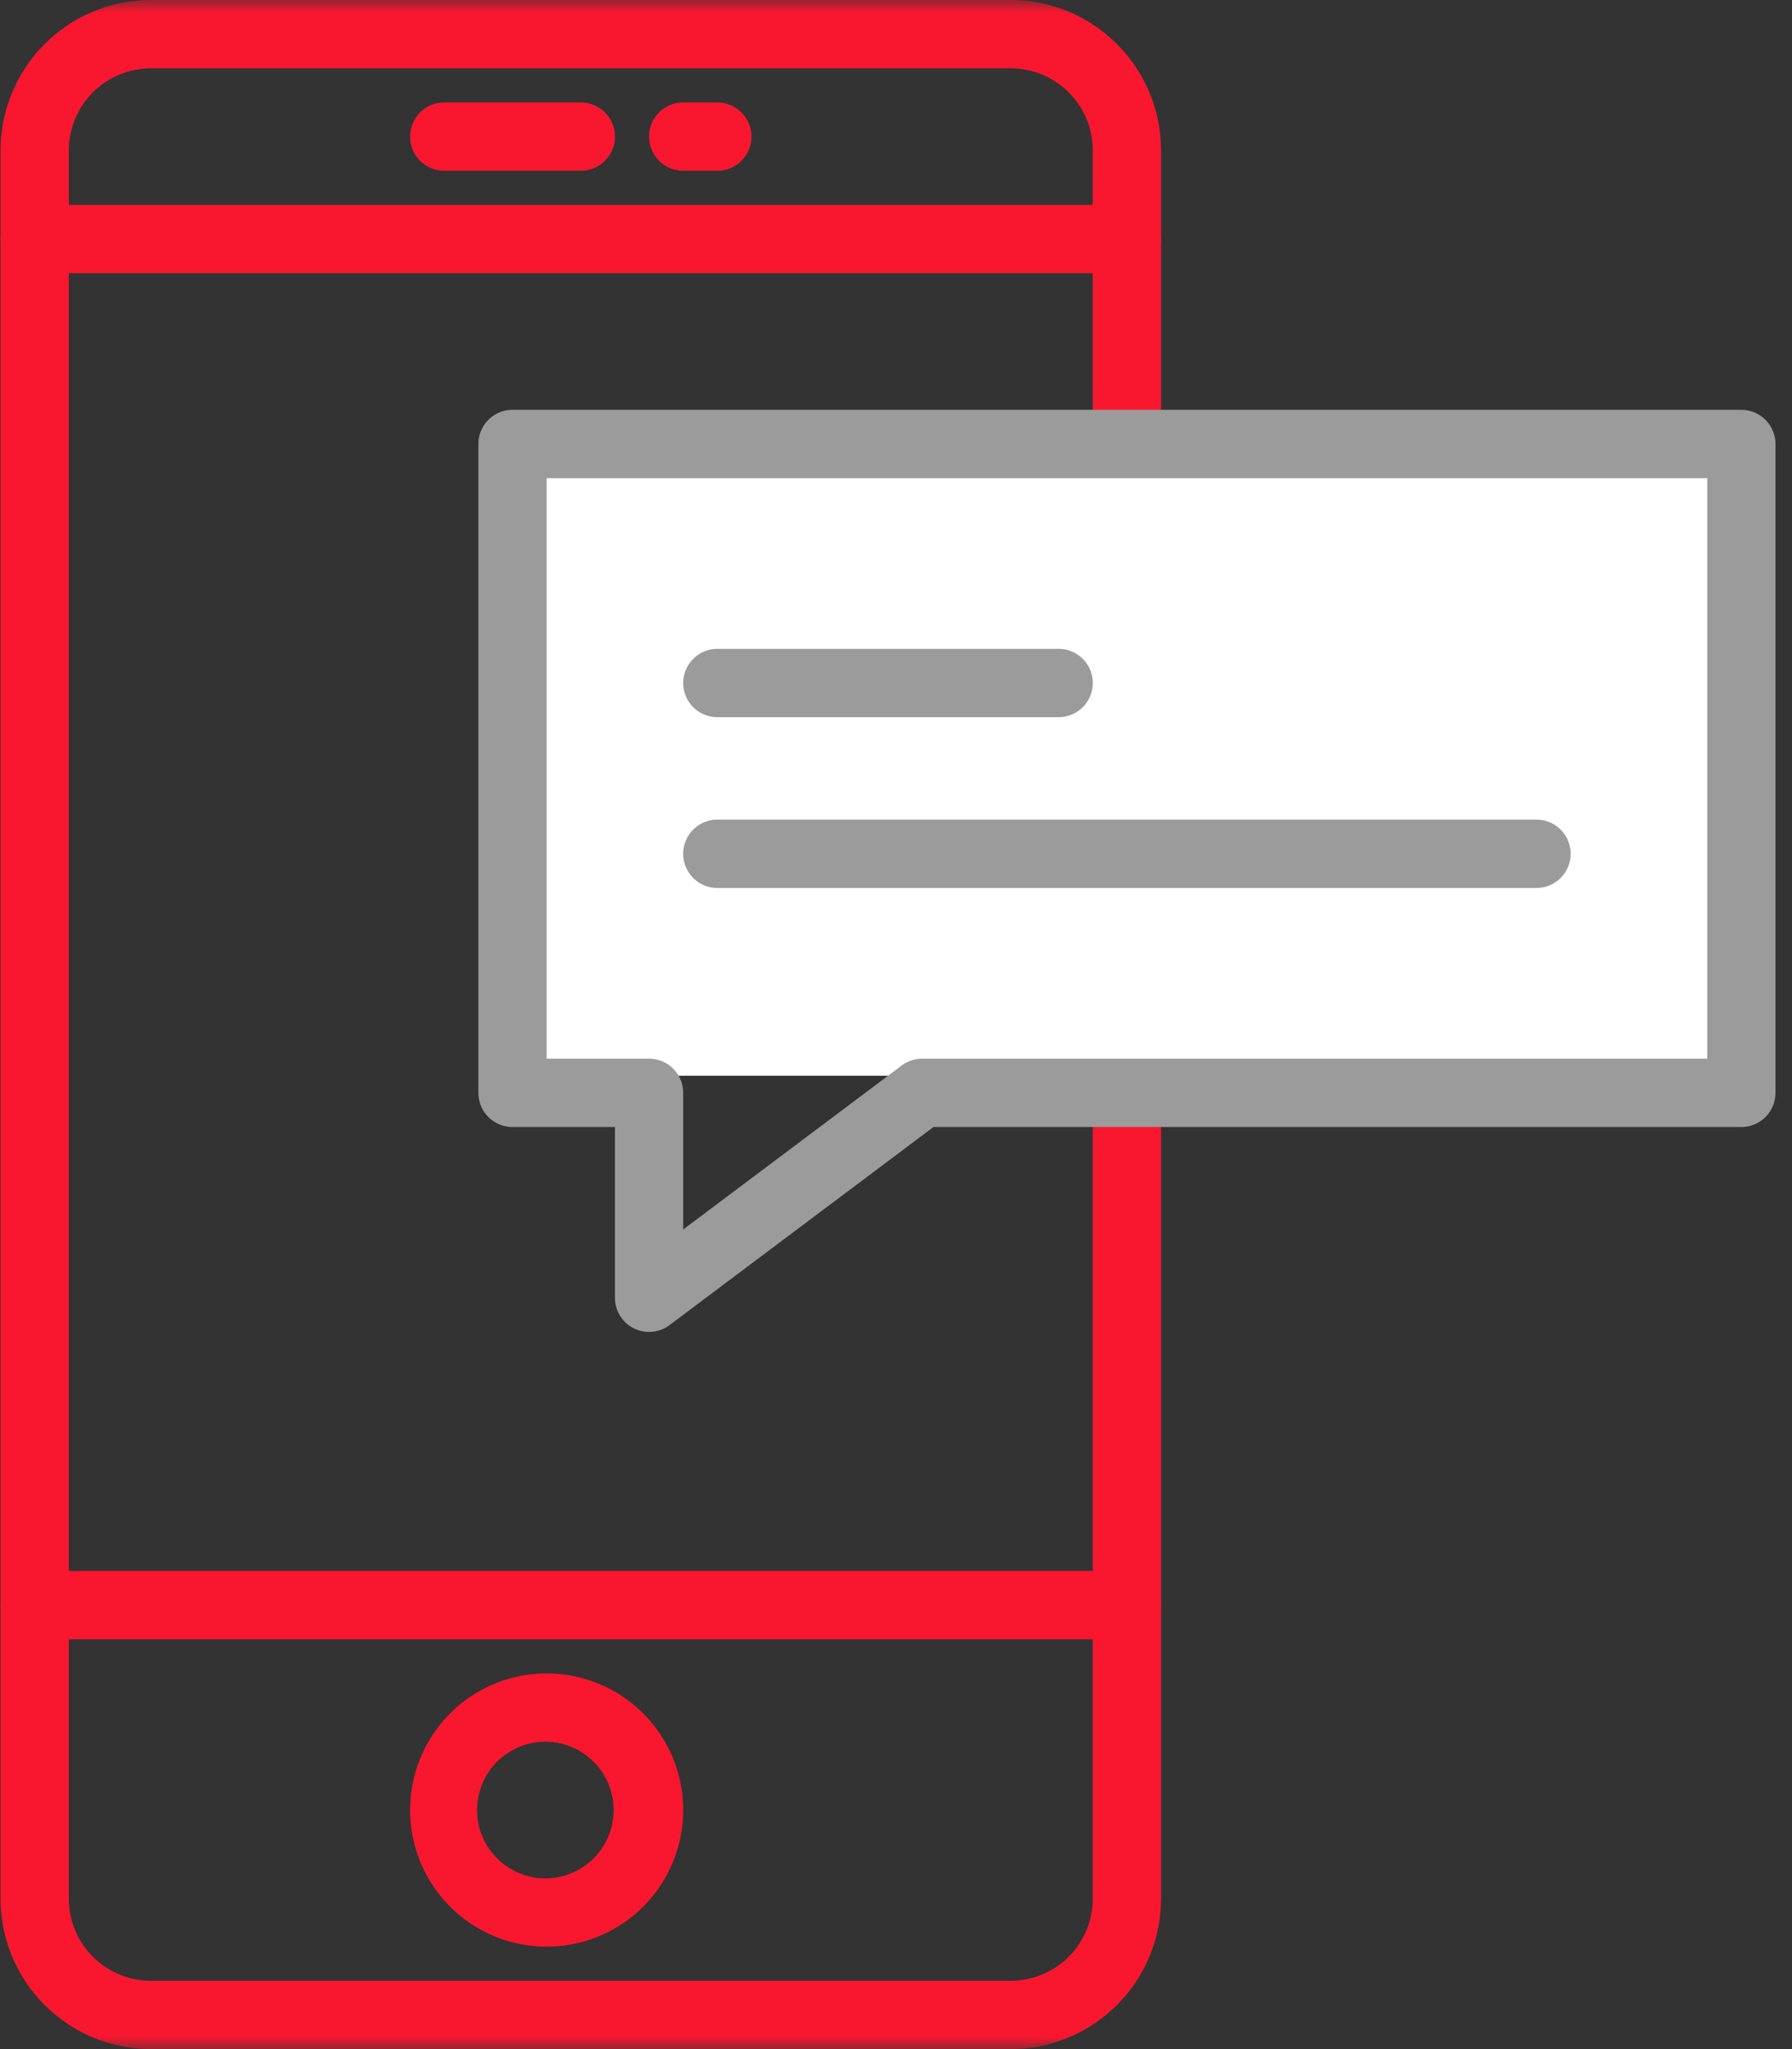 <svg xmlns="http://www.w3.org/2000/svg" xmlns:xlink="http://www.w3.org/1999/xlink" width="70" height="80" viewBox="0 0 70 80">
    <rect x="0" y="0" width="70" height="80" fill="#333333" stroke="none"/>
    <defs>
        <path id="a" d="M0 0h80v80H0z"/>
    </defs>
    <g fill="none" fill-rule="evenodd" transform="translate(-5)">
        <mask id="b" fill="#fff">
            <use xlink:href="#a"/>
        </mask>
        <g fill-rule="nonzero" mask="url(#b)">
            <path fill="#F8172F" d="M26.354 76a5.333 5.333 0 1 1 0-10.667 5.333 5.333 0 0 1 0 10.667zm0-8a2.667 2.667 0 1 0 0 5.333 2.667 2.667 0 0 0 0-5.333zM49.02 64H6.355a1.333 1.333 0 0 1 0-2.667h42.667a1.333 1.333 0 1 1 0 2.667zM49.02 10.667H6.355a1.333 1.333 0 0 1 0-2.667h42.667a1.333 1.333 0 1 1 0 2.667zM27.688 6.667h-5.334a1.333 1.333 0 0 1 0-2.667h5.334a1.333 1.333 0 0 1 0 2.667zM33.02 6.667h-1.332a1.333 1.333 0 0 1 0-2.667h1.333a1.333 1.333 0 0 1 0 2.667z"/>
            <path fill="#F8172F" d="M44.48 80H10.895a5.88 5.88 0 0 1-5.874-5.874V5.874A5.88 5.88 0 0 1 10.895 0H44.48a5.88 5.88 0 0 1 5.874 5.874v68.253A5.881 5.881 0 0 1 44.48 80zM10.895 2.667a3.21 3.21 0 0 0-3.207 3.207v68.252a3.21 3.21 0 0 0 3.207 3.207H44.48a3.21 3.21 0 0 0 3.208-3.207V5.874a3.21 3.21 0 0 0-3.208-3.207H10.895z"/>
            <path fill="#FFF" d="M26 18h46v24H26z"/>
            <path fill="#9B9B9B" d="M30.354 52a1.333 1.333 0 0 1-1.333-1.333V44h-4a1.333 1.333 0 0 1-1.334-1.333V17.333A1.333 1.333 0 0 1 25.021 16h48a1.333 1.333 0 0 1 1.333 1.333v25.334A1.333 1.333 0 0 1 73.021 44H41.465l-10.31 7.733a1.33 1.33 0 0 1-.8.267zm-4-10.667h4a1.333 1.333 0 0 1 1.334 1.334V48l8.533-6.4c.23-.173.512-.267.8-.267h30.667V18.667H26.353v22.666z"/>
            <path fill="#9B9B9B" d="M46.354 28H33.021a1.333 1.333 0 0 1 0-2.667h13.333a1.333 1.333 0 0 1 0 2.667zM65.02 34.667h-32a1.333 1.333 0 0 1 0-2.667h32a1.333 1.333 0 1 1 0 2.667z"/>
        </g>
    </g>
</svg>
